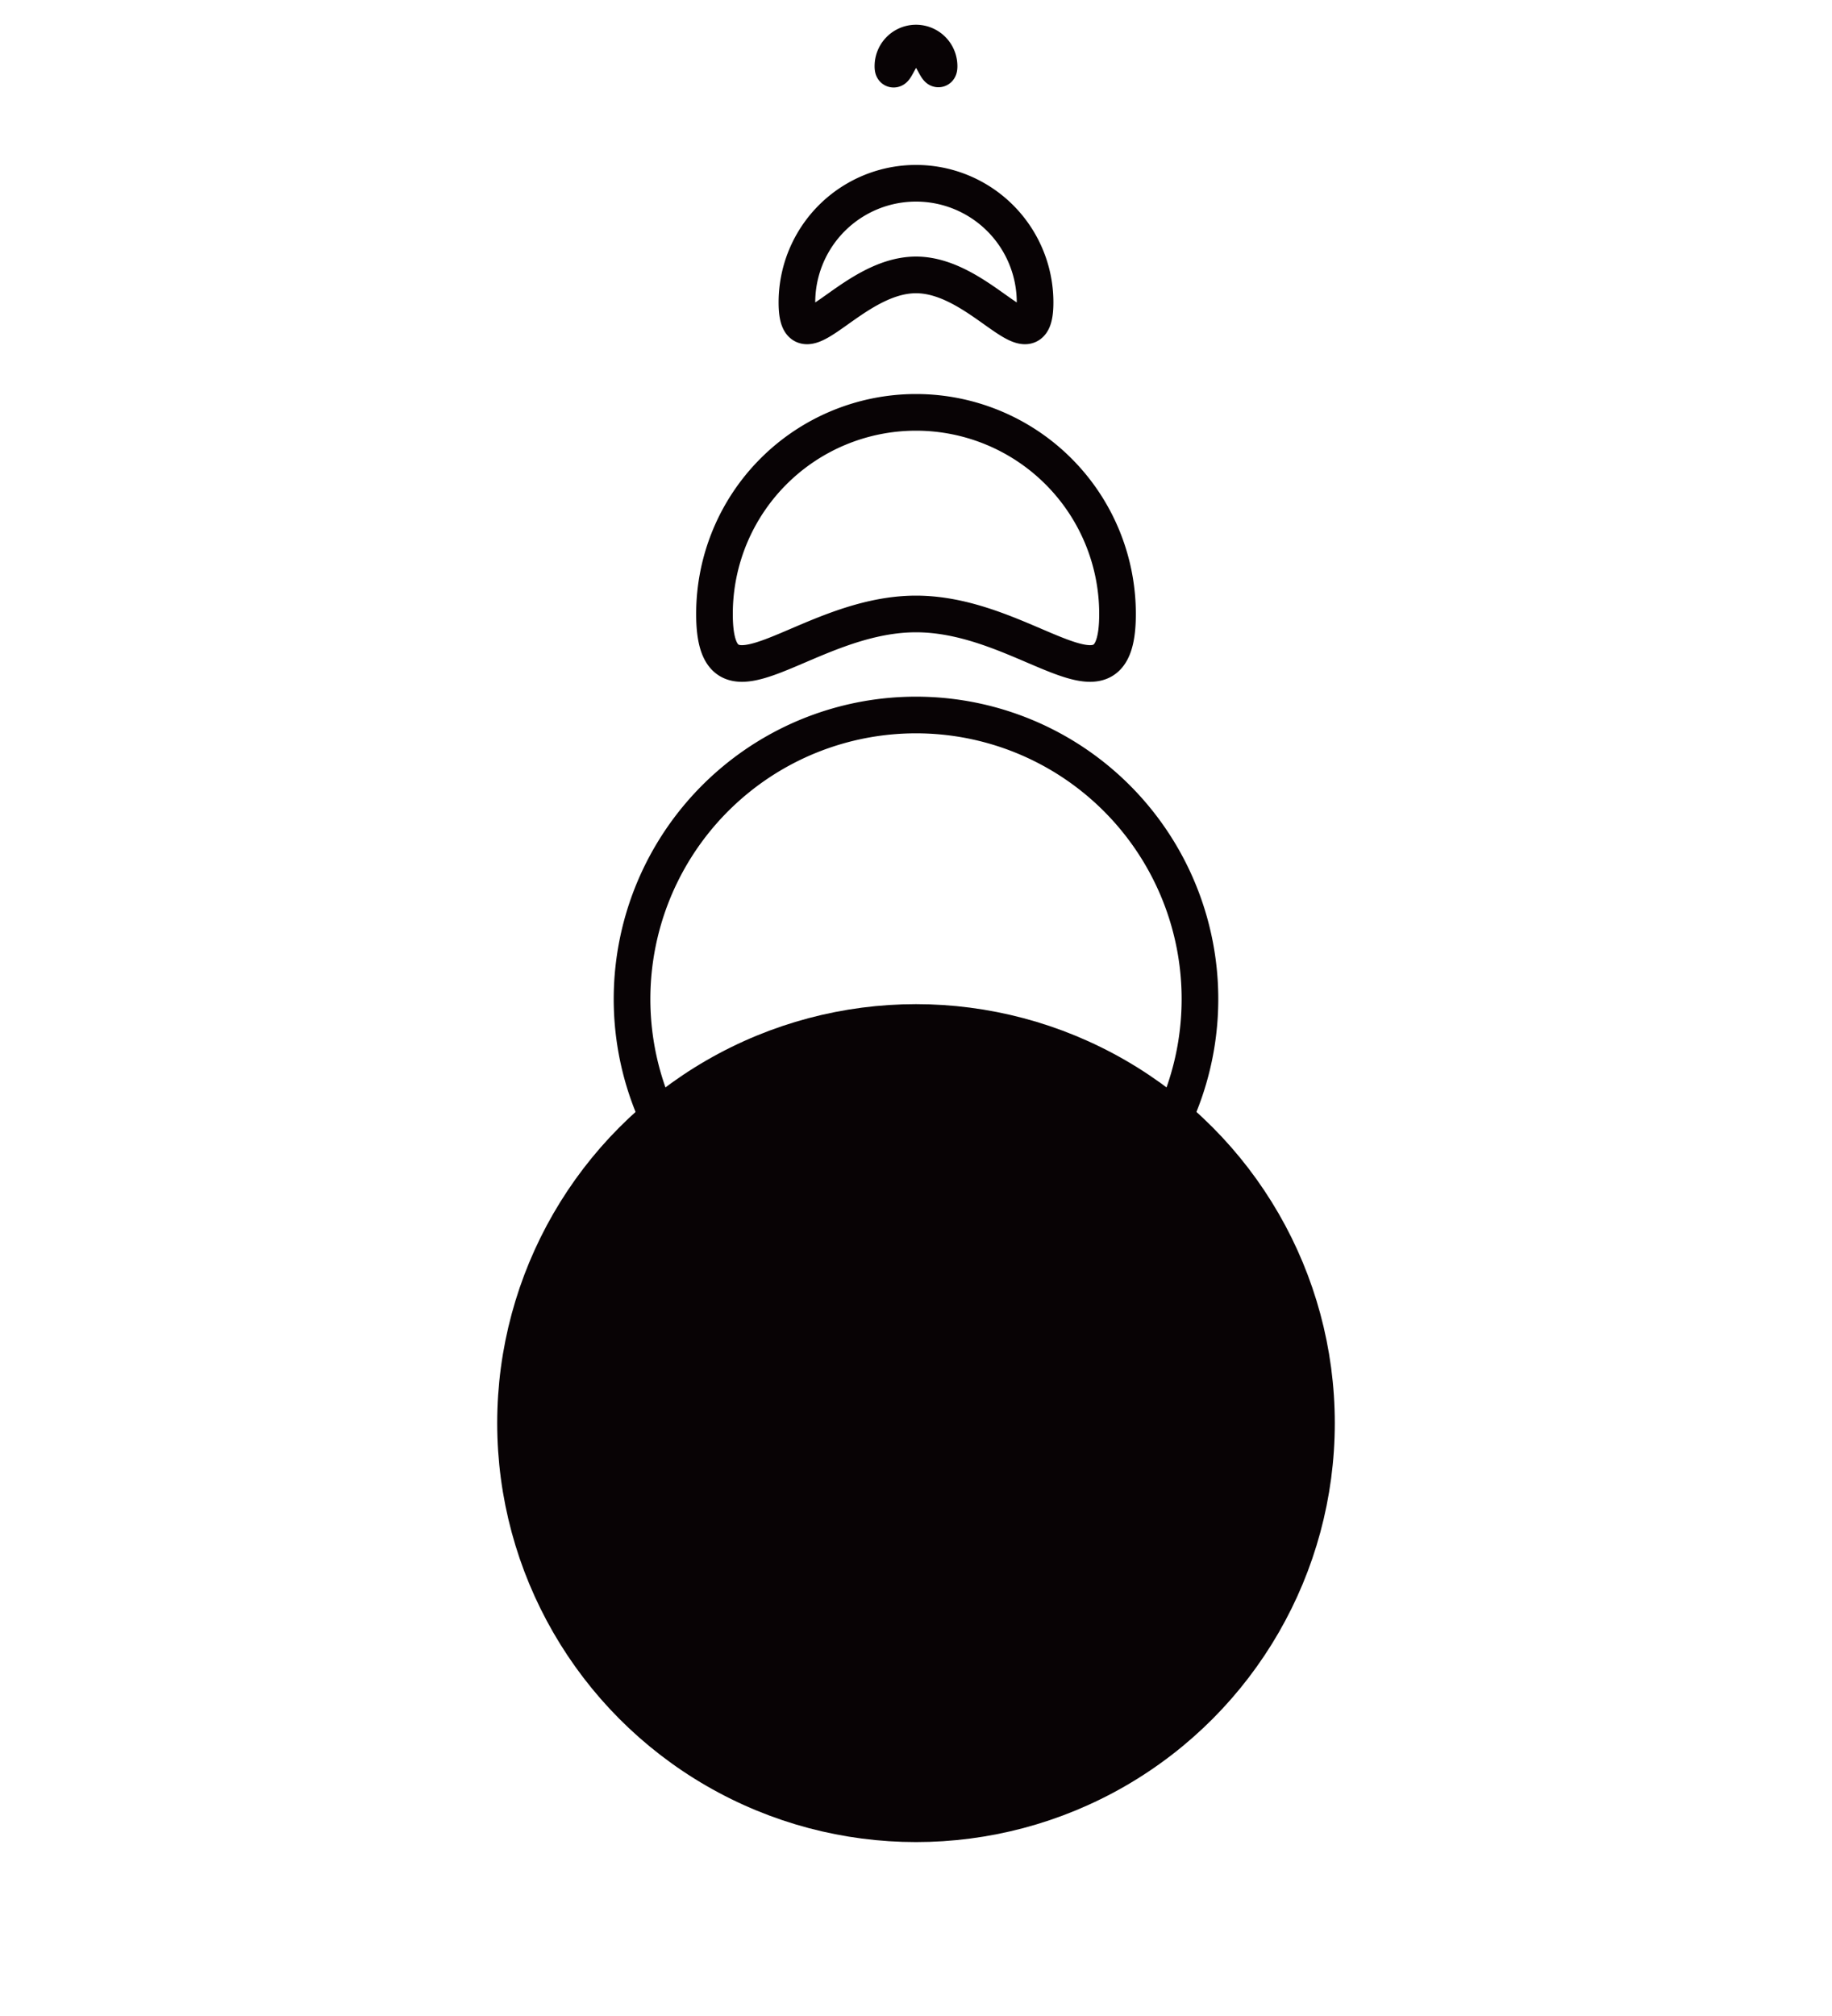 <svg xmlns="http://www.w3.org/2000/svg" viewBox="0 0 100 110">
    <defs>
        <style>.cls-1{fill:none;}.cls-1,.cls-2{stroke:#080305;stroke-miterlimit:10;stroke-width:2px;}.cls-2{fill:#080305;}</style>
        <style>.cls-3{fill:#080305}</style>

    </defs>
    <g id="Layer_5" data-name="Layer 5">
        <path class="cls-1" d="M56.5,16.5c0,3.59-2.91-1.5-6.5-1.5s-6.5,5.09-6.5,1.5a6.5,6.5,0,0,1,13,0Z"/>
        <path class="cls-1" d="M61,33.5c0,6.08-4.92,0-11,0s-11,6.08-11,0a11,11,0,0,1,22,0Z"/>
        <path class="cls-1" d="M50,57.29a22.22,22.22,0,0,1,13.61,4.64,15.5,15.5,0,1,0-27.22,0A22.25,22.25,0,0,1,50,57.29Z"/>
        <circle class="cls-2" cx="50" cy="77.65" r="21.86"/>
        <path class="cls-2" d="M51.26,3.61c0,.7-.56-1.26-1.26-1.26s-1.26,2-1.26,1.26a1.26,1.26,0,1,1,2.52,0Z"/>
    </g>
</svg>